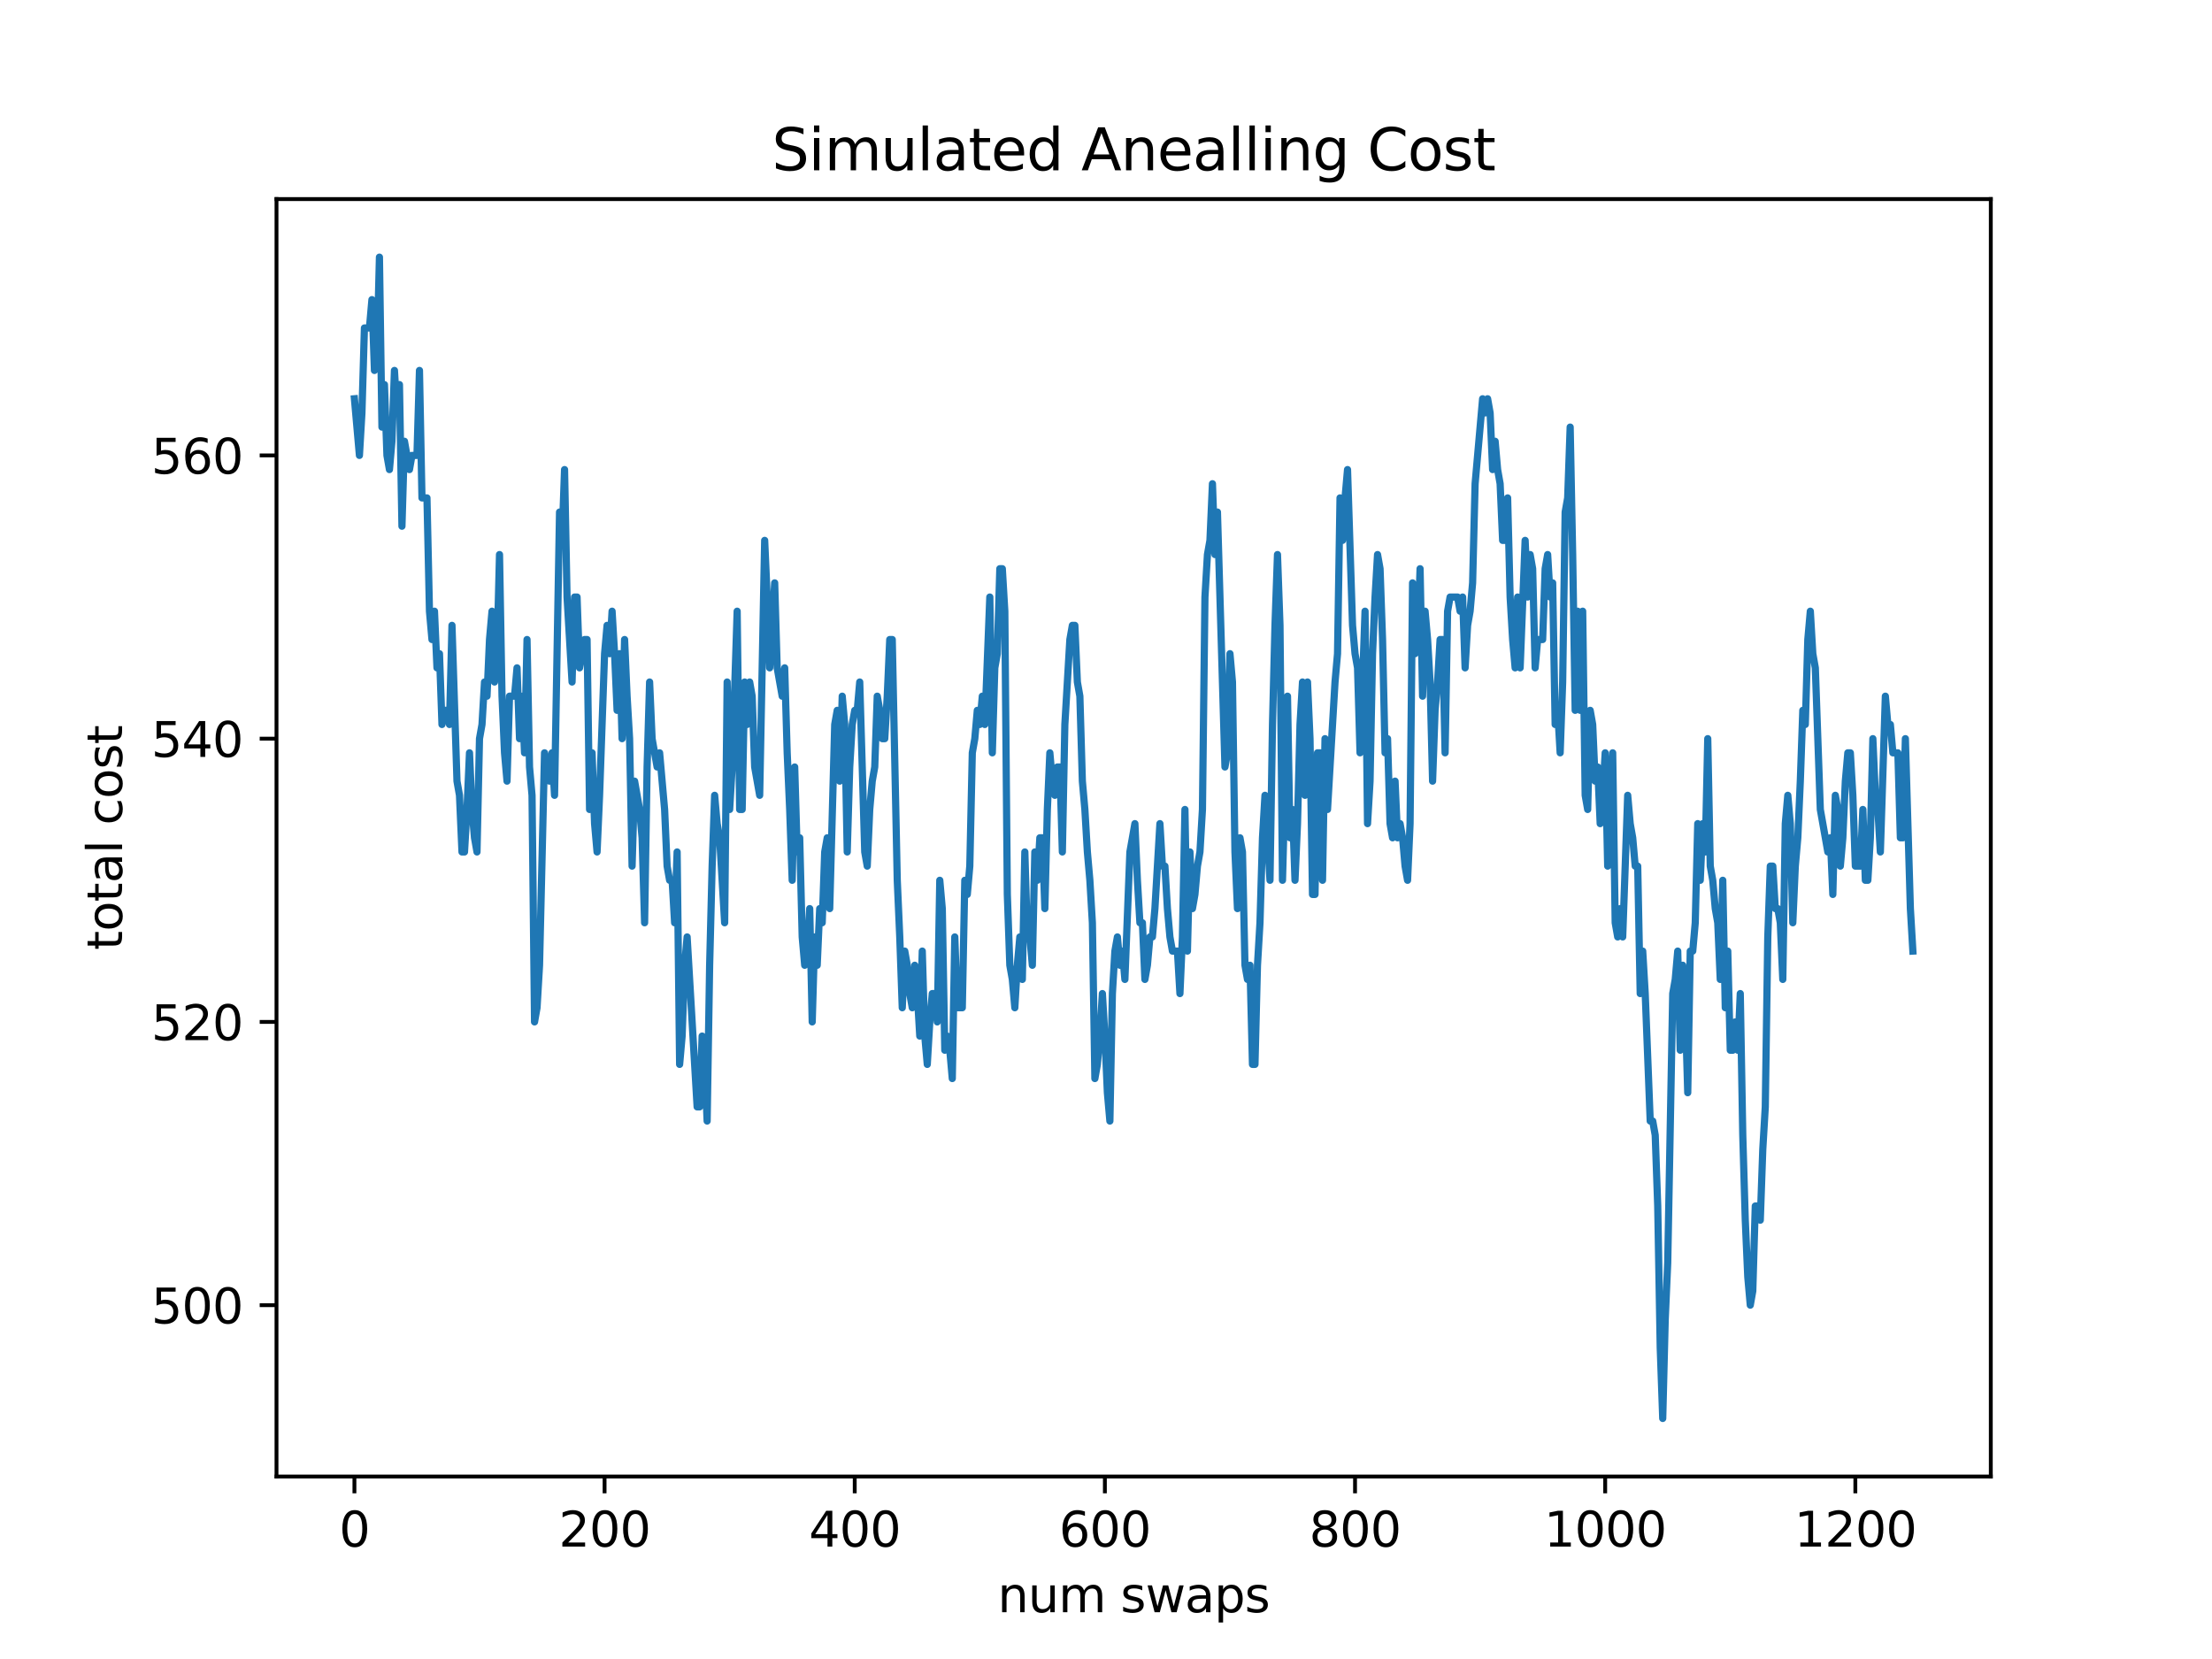 <?xml version="1.0" encoding="utf-8" standalone="no"?>
<!DOCTYPE svg PUBLIC "-//W3C//DTD SVG 1.1//EN"
  "http://www.w3.org/Graphics/SVG/1.1/DTD/svg11.dtd">
<svg xmlns:xlink="http://www.w3.org/1999/xlink" width="460.8pt" height="345.6pt" viewBox="0 0 460.8 345.6" xmlns="http://www.w3.org/2000/svg" version="1.1">
 <defs>
  <style type="text/css">*{stroke-linejoin: round; stroke-linecap: butt}</style>
 </defs>
 <g id="figure_1">
  <g id="patch_1">
   <path d="M 0 345.6 
L 460.8 345.6 
L 460.8 0 
L 0 0 
z
" style="fill: #ffffff"/>
  </g>
  <g id="axes_1">
   <g id="patch_2">
    <path d="M 57.6 307.584 
L 414.72 307.584 
L 414.72 41.472 
L 57.6 41.472 
z
" style="fill: #ffffff"/>
   </g>
   <g id="matplotlib.axis_1">
    <g id="xtick_1">
     <g id="line2d_1">
      <defs>
       <path id="m5aebeb686e" d="M 0 0 
L 0 3.5 
" style="stroke: #000000; stroke-width: 0.8"/>
      </defs>
      <g>
       <use xlink:href="#m5aebeb686e" x="73.833" y="307.584" style="stroke: #000000; stroke-width: 0.8"/>
      </g>
     </g>
     <g id="text_1">
      <!-- 0 -->
      <g transform="translate(70.651 322.182)scale(0.1 -0.1)">
       <defs>
        <path id="DejaVuSans-30" d="M 2034 4250 
Q 1547 4250 1301 3770 
Q 1056 3291 1056 2328 
Q 1056 1369 1301 889 
Q 1547 409 2034 409 
Q 2525 409 2770 889 
Q 3016 1369 3016 2328 
Q 3016 3291 2770 3770 
Q 2525 4250 2034 4250 
z
M 2034 4750 
Q 2819 4750 3233 4129 
Q 3647 3509 3647 2328 
Q 3647 1150 3233 529 
Q 2819 -91 2034 -91 
Q 1250 -91 836 529 
Q 422 1150 422 2328 
Q 422 3509 836 4129 
Q 1250 4750 2034 4750 
z
" transform="scale(0.016)"/>
       </defs>
       <use xlink:href="#DejaVuSans-30"/>
      </g>
     </g>
    </g>
    <g id="xtick_2">
     <g id="line2d_2">
      <g>
       <use xlink:href="#m5aebeb686e" x="125.944" y="307.584" style="stroke: #000000; stroke-width: 0.8"/>
      </g>
     </g>
     <g id="text_2">
      <!-- 200 -->
      <g transform="translate(116.4 322.182)scale(0.1 -0.1)">
       <defs>
        <path id="DejaVuSans-32" d="M 1228 531 
L 3431 531 
L 3431 0 
L 469 0 
L 469 531 
Q 828 903 1448 1529 
Q 2069 2156 2228 2338 
Q 2531 2678 2651 2914 
Q 2772 3150 2772 3378 
Q 2772 3750 2511 3984 
Q 2250 4219 1831 4219 
Q 1534 4219 1204 4116 
Q 875 4013 500 3803 
L 500 4441 
Q 881 4594 1212 4672 
Q 1544 4750 1819 4750 
Q 2544 4750 2975 4387 
Q 3406 4025 3406 3419 
Q 3406 3131 3298 2873 
Q 3191 2616 2906 2266 
Q 2828 2175 2409 1742 
Q 1991 1309 1228 531 
z
" transform="scale(0.016)"/>
       </defs>
       <use xlink:href="#DejaVuSans-32"/>
       <use xlink:href="#DejaVuSans-30" x="63.623"/>
       <use xlink:href="#DejaVuSans-30" x="127.246"/>
      </g>
     </g>
    </g>
    <g id="xtick_3">
     <g id="line2d_3">
      <g>
       <use xlink:href="#m5aebeb686e" x="178.056" y="307.584" style="stroke: #000000; stroke-width: 0.8"/>
      </g>
     </g>
     <g id="text_3">
      <!-- 400 -->
      <g transform="translate(168.512 322.182)scale(0.1 -0.1)">
       <defs>
        <path id="DejaVuSans-34" d="M 2419 4116 
L 825 1625 
L 2419 1625 
L 2419 4116 
z
M 2253 4666 
L 3047 4666 
L 3047 1625 
L 3713 1625 
L 3713 1100 
L 3047 1100 
L 3047 0 
L 2419 0 
L 2419 1100 
L 313 1100 
L 313 1709 
L 2253 4666 
z
" transform="scale(0.016)"/>
       </defs>
       <use xlink:href="#DejaVuSans-34"/>
       <use xlink:href="#DejaVuSans-30" x="63.623"/>
       <use xlink:href="#DejaVuSans-30" x="127.246"/>
      </g>
     </g>
    </g>
    <g id="xtick_4">
     <g id="line2d_4">
      <g>
       <use xlink:href="#m5aebeb686e" x="230.167" y="307.584" style="stroke: #000000; stroke-width: 0.8"/>
      </g>
     </g>
     <g id="text_4">
      <!-- 600 -->
      <g transform="translate(220.623 322.182)scale(0.1 -0.1)">
       <defs>
        <path id="DejaVuSans-36" d="M 2113 2584 
Q 1688 2584 1439 2293 
Q 1191 2003 1191 1497 
Q 1191 994 1439 701 
Q 1688 409 2113 409 
Q 2538 409 2786 701 
Q 3034 994 3034 1497 
Q 3034 2003 2786 2293 
Q 2538 2584 2113 2584 
z
M 3366 4563 
L 3366 3988 
Q 3128 4100 2886 4159 
Q 2644 4219 2406 4219 
Q 1781 4219 1451 3797 
Q 1122 3375 1075 2522 
Q 1259 2794 1537 2939 
Q 1816 3084 2150 3084 
Q 2853 3084 3261 2657 
Q 3669 2231 3669 1497 
Q 3669 778 3244 343 
Q 2819 -91 2113 -91 
Q 1303 -91 875 529 
Q 447 1150 447 2328 
Q 447 3434 972 4092 
Q 1497 4750 2381 4750 
Q 2619 4750 2861 4703 
Q 3103 4656 3366 4563 
z
" transform="scale(0.016)"/>
       </defs>
       <use xlink:href="#DejaVuSans-36"/>
       <use xlink:href="#DejaVuSans-30" x="63.623"/>
       <use xlink:href="#DejaVuSans-30" x="127.246"/>
      </g>
     </g>
    </g>
    <g id="xtick_5">
     <g id="line2d_5">
      <g>
       <use xlink:href="#m5aebeb686e" x="282.279" y="307.584" style="stroke: #000000; stroke-width: 0.8"/>
      </g>
     </g>
     <g id="text_5">
      <!-- 800 -->
      <g transform="translate(272.735 322.182)scale(0.1 -0.1)">
       <defs>
        <path id="DejaVuSans-38" d="M 2034 2216 
Q 1584 2216 1326 1975 
Q 1069 1734 1069 1313 
Q 1069 891 1326 650 
Q 1584 409 2034 409 
Q 2484 409 2743 651 
Q 3003 894 3003 1313 
Q 3003 1734 2745 1975 
Q 2488 2216 2034 2216 
z
M 1403 2484 
Q 997 2584 770 2862 
Q 544 3141 544 3541 
Q 544 4100 942 4425 
Q 1341 4750 2034 4750 
Q 2731 4750 3128 4425 
Q 3525 4100 3525 3541 
Q 3525 3141 3298 2862 
Q 3072 2584 2669 2484 
Q 3125 2378 3379 2068 
Q 3634 1759 3634 1313 
Q 3634 634 3220 271 
Q 2806 -91 2034 -91 
Q 1263 -91 848 271 
Q 434 634 434 1313 
Q 434 1759 690 2068 
Q 947 2378 1403 2484 
z
M 1172 3481 
Q 1172 3119 1398 2916 
Q 1625 2713 2034 2713 
Q 2441 2713 2670 2916 
Q 2900 3119 2900 3481 
Q 2900 3844 2670 4047 
Q 2441 4250 2034 4250 
Q 1625 4250 1398 4047 
Q 1172 3844 1172 3481 
z
" transform="scale(0.016)"/>
       </defs>
       <use xlink:href="#DejaVuSans-38"/>
       <use xlink:href="#DejaVuSans-30" x="63.623"/>
       <use xlink:href="#DejaVuSans-30" x="127.246"/>
      </g>
     </g>
    </g>
    <g id="xtick_6">
     <g id="line2d_6">
      <g>
       <use xlink:href="#m5aebeb686e" x="334.39" y="307.584" style="stroke: #000000; stroke-width: 0.8"/>
      </g>
     </g>
     <g id="text_6">
      <!-- 1000 -->
      <g transform="translate(321.665 322.182)scale(0.1 -0.1)">
       <defs>
        <path id="DejaVuSans-31" d="M 794 531 
L 1825 531 
L 1825 4091 
L 703 3866 
L 703 4441 
L 1819 4666 
L 2450 4666 
L 2450 531 
L 3481 531 
L 3481 0 
L 794 0 
L 794 531 
z
" transform="scale(0.016)"/>
       </defs>
       <use xlink:href="#DejaVuSans-31"/>
       <use xlink:href="#DejaVuSans-30" x="63.623"/>
       <use xlink:href="#DejaVuSans-30" x="127.246"/>
       <use xlink:href="#DejaVuSans-30" x="190.869"/>
      </g>
     </g>
    </g>
    <g id="xtick_7">
     <g id="line2d_7">
      <g>
       <use xlink:href="#m5aebeb686e" x="386.502" y="307.584" style="stroke: #000000; stroke-width: 0.8"/>
      </g>
     </g>
     <g id="text_7">
      <!-- 1200 -->
      <g transform="translate(373.777 322.182)scale(0.1 -0.1)">
       <use xlink:href="#DejaVuSans-31"/>
       <use xlink:href="#DejaVuSans-32" x="63.623"/>
       <use xlink:href="#DejaVuSans-30" x="127.246"/>
       <use xlink:href="#DejaVuSans-30" x="190.869"/>
      </g>
     </g>
    </g>
    <g id="text_8">
     <!-- num swaps -->
     <g transform="translate(207.826 335.861)scale(0.1 -0.1)">
      <defs>
       <path id="DejaVuSans-6e" d="M 3513 2113 
L 3513 0 
L 2938 0 
L 2938 2094 
Q 2938 2591 2744 2837 
Q 2550 3084 2163 3084 
Q 1697 3084 1428 2787 
Q 1159 2491 1159 1978 
L 1159 0 
L 581 0 
L 581 3500 
L 1159 3500 
L 1159 2956 
Q 1366 3272 1645 3428 
Q 1925 3584 2291 3584 
Q 2894 3584 3203 3211 
Q 3513 2838 3513 2113 
z
" transform="scale(0.016)"/>
       <path id="DejaVuSans-75" d="M 544 1381 
L 544 3500 
L 1119 3500 
L 1119 1403 
Q 1119 906 1312 657 
Q 1506 409 1894 409 
Q 2359 409 2629 706 
Q 2900 1003 2900 1516 
L 2900 3500 
L 3475 3500 
L 3475 0 
L 2900 0 
L 2900 538 
Q 2691 219 2414 64 
Q 2138 -91 1772 -91 
Q 1169 -91 856 284 
Q 544 659 544 1381 
z
M 1991 3584 
L 1991 3584 
z
" transform="scale(0.016)"/>
       <path id="DejaVuSans-6d" d="M 3328 2828 
Q 3544 3216 3844 3400 
Q 4144 3584 4550 3584 
Q 5097 3584 5394 3201 
Q 5691 2819 5691 2113 
L 5691 0 
L 5113 0 
L 5113 2094 
Q 5113 2597 4934 2840 
Q 4756 3084 4391 3084 
Q 3944 3084 3684 2787 
Q 3425 2491 3425 1978 
L 3425 0 
L 2847 0 
L 2847 2094 
Q 2847 2600 2669 2842 
Q 2491 3084 2119 3084 
Q 1678 3084 1418 2786 
Q 1159 2488 1159 1978 
L 1159 0 
L 581 0 
L 581 3500 
L 1159 3500 
L 1159 2956 
Q 1356 3278 1631 3431 
Q 1906 3584 2284 3584 
Q 2666 3584 2933 3390 
Q 3200 3197 3328 2828 
z
" transform="scale(0.016)"/>
       <path id="DejaVuSans-20" transform="scale(0.016)"/>
       <path id="DejaVuSans-73" d="M 2834 3397 
L 2834 2853 
Q 2591 2978 2328 3040 
Q 2066 3103 1784 3103 
Q 1356 3103 1142 2972 
Q 928 2841 928 2578 
Q 928 2378 1081 2264 
Q 1234 2150 1697 2047 
L 1894 2003 
Q 2506 1872 2764 1633 
Q 3022 1394 3022 966 
Q 3022 478 2636 193 
Q 2250 -91 1575 -91 
Q 1294 -91 989 -36 
Q 684 19 347 128 
L 347 722 
Q 666 556 975 473 
Q 1284 391 1588 391 
Q 1994 391 2212 530 
Q 2431 669 2431 922 
Q 2431 1156 2273 1281 
Q 2116 1406 1581 1522 
L 1381 1569 
Q 847 1681 609 1914 
Q 372 2147 372 2553 
Q 372 3047 722 3315 
Q 1072 3584 1716 3584 
Q 2034 3584 2315 3537 
Q 2597 3491 2834 3397 
z
" transform="scale(0.016)"/>
       <path id="DejaVuSans-77" d="M 269 3500 
L 844 3500 
L 1563 769 
L 2278 3500 
L 2956 3500 
L 3675 769 
L 4391 3500 
L 4966 3500 
L 4050 0 
L 3372 0 
L 2619 2869 
L 1863 0 
L 1184 0 
L 269 3500 
z
" transform="scale(0.016)"/>
       <path id="DejaVuSans-61" d="M 2194 1759 
Q 1497 1759 1228 1600 
Q 959 1441 959 1056 
Q 959 750 1161 570 
Q 1363 391 1709 391 
Q 2188 391 2477 730 
Q 2766 1069 2766 1631 
L 2766 1759 
L 2194 1759 
z
M 3341 1997 
L 3341 0 
L 2766 0 
L 2766 531 
Q 2569 213 2275 61 
Q 1981 -91 1556 -91 
Q 1019 -91 701 211 
Q 384 513 384 1019 
Q 384 1609 779 1909 
Q 1175 2209 1959 2209 
L 2766 2209 
L 2766 2266 
Q 2766 2663 2505 2880 
Q 2244 3097 1772 3097 
Q 1472 3097 1187 3025 
Q 903 2953 641 2809 
L 641 3341 
Q 956 3463 1253 3523 
Q 1550 3584 1831 3584 
Q 2591 3584 2966 3190 
Q 3341 2797 3341 1997 
z
" transform="scale(0.016)"/>
       <path id="DejaVuSans-70" d="M 1159 525 
L 1159 -1331 
L 581 -1331 
L 581 3500 
L 1159 3500 
L 1159 2969 
Q 1341 3281 1617 3432 
Q 1894 3584 2278 3584 
Q 2916 3584 3314 3078 
Q 3713 2572 3713 1747 
Q 3713 922 3314 415 
Q 2916 -91 2278 -91 
Q 1894 -91 1617 61 
Q 1341 213 1159 525 
z
M 3116 1747 
Q 3116 2381 2855 2742 
Q 2594 3103 2138 3103 
Q 1681 3103 1420 2742 
Q 1159 2381 1159 1747 
Q 1159 1113 1420 752 
Q 1681 391 2138 391 
Q 2594 391 2855 752 
Q 3116 1113 3116 1747 
z
" transform="scale(0.016)"/>
      </defs>
      <use xlink:href="#DejaVuSans-6e"/>
      <use xlink:href="#DejaVuSans-75" x="63.379"/>
      <use xlink:href="#DejaVuSans-6d" x="126.758"/>
      <use xlink:href="#DejaVuSans-20" x="224.17"/>
      <use xlink:href="#DejaVuSans-73" x="255.957"/>
      <use xlink:href="#DejaVuSans-77" x="308.057"/>
      <use xlink:href="#DejaVuSans-61" x="389.844"/>
      <use xlink:href="#DejaVuSans-70" x="451.123"/>
      <use xlink:href="#DejaVuSans-73" x="514.6"/>
     </g>
    </g>
   </g>
   <g id="matplotlib.axis_2">
    <g id="ytick_1">
     <g id="line2d_8">
      <defs>
       <path id="mb391632cee" d="M 0 0 
L -3.5 0 
" style="stroke: #000000; stroke-width: 0.8"/>
      </defs>
      <g>
       <use xlink:href="#mb391632cee" x="57.6" y="271.886" style="stroke: #000000; stroke-width: 0.8"/>
      </g>
     </g>
     <g id="text_9">
      <!-- 500 -->
      <g transform="translate(31.512 275.685)scale(0.1 -0.1)">
       <defs>
        <path id="DejaVuSans-35" d="M 691 4666 
L 3169 4666 
L 3169 4134 
L 1269 4134 
L 1269 2991 
Q 1406 3038 1543 3061 
Q 1681 3084 1819 3084 
Q 2600 3084 3056 2656 
Q 3513 2228 3513 1497 
Q 3513 744 3044 326 
Q 2575 -91 1722 -91 
Q 1428 -91 1123 -41 
Q 819 9 494 109 
L 494 744 
Q 775 591 1075 516 
Q 1375 441 1709 441 
Q 2250 441 2565 725 
Q 2881 1009 2881 1497 
Q 2881 1984 2565 2268 
Q 2250 2553 1709 2553 
Q 1456 2553 1204 2497 
Q 953 2441 691 2322 
L 691 4666 
z
" transform="scale(0.016)"/>
       </defs>
       <use xlink:href="#DejaVuSans-35"/>
       <use xlink:href="#DejaVuSans-30" x="63.623"/>
       <use xlink:href="#DejaVuSans-30" x="127.246"/>
      </g>
     </g>
    </g>
    <g id="ytick_2">
     <g id="line2d_9">
      <g>
       <use xlink:href="#mb391632cee" x="57.6" y="212.881" style="stroke: #000000; stroke-width: 0.8"/>
      </g>
     </g>
     <g id="text_10">
      <!-- 520 -->
      <g transform="translate(31.512 216.68)scale(0.1 -0.1)">
       <use xlink:href="#DejaVuSans-35"/>
       <use xlink:href="#DejaVuSans-32" x="63.623"/>
       <use xlink:href="#DejaVuSans-30" x="127.246"/>
      </g>
     </g>
    </g>
    <g id="ytick_3">
     <g id="line2d_10">
      <g>
       <use xlink:href="#mb391632cee" x="57.6" y="153.876" style="stroke: #000000; stroke-width: 0.8"/>
      </g>
     </g>
     <g id="text_11">
      <!-- 540 -->
      <g transform="translate(31.512 157.676)scale(0.1 -0.1)">
       <use xlink:href="#DejaVuSans-35"/>
       <use xlink:href="#DejaVuSans-34" x="63.623"/>
       <use xlink:href="#DejaVuSans-30" x="127.246"/>
      </g>
     </g>
    </g>
    <g id="ytick_4">
     <g id="line2d_11">
      <g>
       <use xlink:href="#mb391632cee" x="57.6" y="94.871" style="stroke: #000000; stroke-width: 0.8"/>
      </g>
     </g>
     <g id="text_12">
      <!-- 560 -->
      <g transform="translate(31.512 98.671)scale(0.1 -0.1)">
       <use xlink:href="#DejaVuSans-35"/>
       <use xlink:href="#DejaVuSans-36" x="63.623"/>
       <use xlink:href="#DejaVuSans-30" x="127.246"/>
      </g>
     </g>
    </g>
    <g id="text_13">
     <!-- total cost -->
     <g transform="translate(25.433 197.923)rotate(-90)scale(0.1 -0.1)">
      <defs>
       <path id="DejaVuSans-74" d="M 1172 4494 
L 1172 3500 
L 2356 3500 
L 2356 3053 
L 1172 3053 
L 1172 1153 
Q 1172 725 1289 603 
Q 1406 481 1766 481 
L 2356 481 
L 2356 0 
L 1766 0 
Q 1100 0 847 248 
Q 594 497 594 1153 
L 594 3053 
L 172 3053 
L 172 3500 
L 594 3500 
L 594 4494 
L 1172 4494 
z
" transform="scale(0.016)"/>
       <path id="DejaVuSans-6f" d="M 1959 3097 
Q 1497 3097 1228 2736 
Q 959 2375 959 1747 
Q 959 1119 1226 758 
Q 1494 397 1959 397 
Q 2419 397 2687 759 
Q 2956 1122 2956 1747 
Q 2956 2369 2687 2733 
Q 2419 3097 1959 3097 
z
M 1959 3584 
Q 2709 3584 3137 3096 
Q 3566 2609 3566 1747 
Q 3566 888 3137 398 
Q 2709 -91 1959 -91 
Q 1206 -91 779 398 
Q 353 888 353 1747 
Q 353 2609 779 3096 
Q 1206 3584 1959 3584 
z
" transform="scale(0.016)"/>
       <path id="DejaVuSans-6c" d="M 603 4863 
L 1178 4863 
L 1178 0 
L 603 0 
L 603 4863 
z
" transform="scale(0.016)"/>
       <path id="DejaVuSans-63" d="M 3122 3366 
L 3122 2828 
Q 2878 2963 2633 3030 
Q 2388 3097 2138 3097 
Q 1578 3097 1268 2742 
Q 959 2388 959 1747 
Q 959 1106 1268 751 
Q 1578 397 2138 397 
Q 2388 397 2633 464 
Q 2878 531 3122 666 
L 3122 134 
Q 2881 22 2623 -34 
Q 2366 -91 2075 -91 
Q 1284 -91 818 406 
Q 353 903 353 1747 
Q 353 2603 823 3093 
Q 1294 3584 2113 3584 
Q 2378 3584 2631 3529 
Q 2884 3475 3122 3366 
z
" transform="scale(0.016)"/>
      </defs>
      <use xlink:href="#DejaVuSans-74"/>
      <use xlink:href="#DejaVuSans-6f" x="39.209"/>
      <use xlink:href="#DejaVuSans-74" x="100.391"/>
      <use xlink:href="#DejaVuSans-61" x="139.6"/>
      <use xlink:href="#DejaVuSans-6c" x="200.879"/>
      <use xlink:href="#DejaVuSans-20" x="228.662"/>
      <use xlink:href="#DejaVuSans-63" x="260.449"/>
      <use xlink:href="#DejaVuSans-6f" x="315.43"/>
      <use xlink:href="#DejaVuSans-73" x="376.611"/>
      <use xlink:href="#DejaVuSans-74" x="428.711"/>
     </g>
    </g>
   </g>
   <g id="line2d_12">
    <path d="M 73.833 83.07 
L 74.875 94.871 
L 75.396 86.021 
L 75.917 68.319 
L 76.959 68.319 
L 77.481 62.419 
L 78.002 77.17 
L 78.523 74.22 
L 79.044 53.568 
L 79.565 88.971 
L 80.086 80.12 
L 80.607 94.871 
L 81.128 97.822 
L 81.649 91.921 
L 82.171 77.17 
L 82.692 86.021 
L 83.213 80.12 
L 83.734 109.623 
L 84.255 91.921 
L 85.297 97.822 
L 85.818 94.871 
L 86.861 94.871 
L 87.382 77.17 
L 87.903 103.722 
L 88.945 103.722 
L 89.466 127.324 
L 89.987 133.225 
L 90.508 127.324 
L 91.03 139.125 
L 91.551 136.175 
L 92.072 150.926 
L 92.593 147.976 
L 93.114 147.976 
L 93.635 150.926 
L 94.156 130.274 
L 95.198 162.727 
L 95.72 165.677 
L 96.241 177.478 
L 96.762 177.478 
L 97.283 168.628 
L 97.804 156.827 
L 98.325 168.628 
L 98.846 174.528 
L 99.367 177.478 
L 99.888 153.876 
L 100.41 150.926 
L 100.931 142.075 
L 101.452 145.026 
L 101.973 133.225 
L 102.494 127.324 
L 103.015 142.075 
L 103.536 136.175 
L 104.057 115.523 
L 104.579 145.026 
L 105.1 156.827 
L 105.621 162.727 
L 106.142 145.026 
L 107.184 145.026 
L 107.705 139.125 
L 108.226 153.876 
L 108.747 145.026 
L 109.269 156.827 
L 109.79 133.225 
L 110.311 159.777 
L 110.832 165.677 
L 111.353 212.881 
L 111.874 209.931 
L 112.395 201.08 
L 113.437 156.827 
L 114.48 162.727 
L 115.001 156.827 
L 115.522 165.677 
L 116.564 106.672 
L 117.085 112.573 
L 117.606 97.822 
L 118.127 124.374 
L 119.17 142.075 
L 119.691 124.374 
L 120.212 124.374 
L 120.733 139.125 
L 121.775 133.225 
L 122.296 133.225 
L 122.818 168.628 
L 123.339 156.827 
L 123.86 171.578 
L 124.381 177.478 
L 124.902 165.677 
L 125.944 136.175 
L 126.465 130.274 
L 126.986 136.175 
L 127.508 127.324 
L 128.029 136.175 
L 128.55 147.976 
L 129.071 136.175 
L 129.592 153.876 
L 130.113 133.225 
L 130.634 145.026 
L 131.155 153.876 
L 131.676 180.428 
L 132.198 162.727 
L 133.24 168.628 
L 133.761 174.528 
L 134.282 192.229 
L 134.803 159.777 
L 135.324 142.075 
L 135.845 153.876 
L 136.888 159.777 
L 137.409 156.827 
L 138.451 168.628 
L 138.972 180.428 
L 139.493 183.379 
L 140.014 183.379 
L 140.535 192.229 
L 141.057 177.478 
L 141.578 221.732 
L 142.099 215.831 
L 142.62 201.08 
L 143.141 195.18 
L 145.225 230.583 
L 145.747 230.583 
L 146.268 215.831 
L 146.789 221.732 
L 147.31 233.533 
L 147.831 201.08 
L 148.352 180.428 
L 148.873 165.677 
L 149.394 171.578 
L 149.915 174.528 
L 150.958 192.229 
L 151.479 142.075 
L 152 168.628 
L 152.521 159.777 
L 153.563 127.324 
L 154.084 168.628 
L 154.606 168.628 
L 155.127 142.075 
L 155.648 150.926 
L 156.169 142.075 
L 156.69 145.026 
L 157.211 159.777 
L 158.253 165.677 
L 159.296 112.573 
L 159.817 124.374 
L 160.338 139.125 
L 161.38 121.424 
L 161.901 139.125 
L 162.943 145.026 
L 163.464 139.125 
L 163.986 156.827 
L 164.507 168.628 
L 165.028 183.379 
L 165.549 159.777 
L 166.07 177.478 
L 166.591 174.528 
L 167.112 195.18 
L 167.633 201.08 
L 168.155 198.13 
L 168.676 189.279 
L 169.197 212.881 
L 169.718 195.18 
L 170.239 201.08 
L 170.76 189.279 
L 171.281 192.229 
L 171.802 177.478 
L 172.323 174.528 
L 172.845 189.279 
L 173.887 150.926 
L 174.408 147.976 
L 174.929 162.727 
L 175.45 145.026 
L 175.971 150.926 
L 176.492 177.478 
L 177.013 159.777 
L 177.535 150.926 
L 178.056 147.976 
L 178.577 147.976 
L 179.098 142.075 
L 180.14 177.478 
L 180.661 180.428 
L 181.182 168.628 
L 181.703 162.727 
L 182.225 159.777 
L 182.746 145.026 
L 183.267 147.976 
L 183.788 153.876 
L 184.309 153.876 
L 184.83 145.026 
L 185.351 133.225 
L 185.872 133.225 
L 186.915 183.379 
L 187.436 195.18 
L 187.957 209.931 
L 188.478 198.13 
L 188.999 201.08 
L 189.52 206.981 
L 190.041 209.931 
L 190.562 201.08 
L 191.084 206.981 
L 191.605 215.831 
L 192.126 198.13 
L 192.647 215.831 
L 193.168 221.732 
L 193.689 212.881 
L 194.21 206.981 
L 194.731 206.981 
L 195.252 212.881 
L 195.774 183.379 
L 196.295 189.279 
L 196.816 218.782 
L 197.337 215.831 
L 197.858 218.782 
L 198.379 224.682 
L 198.9 195.18 
L 199.421 209.931 
L 200.464 209.931 
L 200.985 183.379 
L 201.506 186.329 
L 202.027 180.428 
L 202.548 156.827 
L 203.069 153.876 
L 203.59 147.976 
L 204.111 150.926 
L 204.633 145.026 
L 205.154 150.926 
L 206.196 124.374 
L 206.717 156.827 
L 207.238 139.125 
L 207.759 136.175 
L 208.28 118.473 
L 208.801 118.473 
L 209.323 127.324 
L 209.844 186.329 
L 210.365 201.08 
L 210.886 204.03 
L 211.407 209.931 
L 211.928 201.08 
L 212.449 195.18 
L 212.97 204.03 
L 213.492 177.478 
L 214.013 195.18 
L 214.534 195.18 
L 215.055 201.08 
L 215.576 177.478 
L 216.097 183.379 
L 216.618 174.528 
L 217.139 174.528 
L 217.66 189.279 
L 218.182 168.628 
L 218.703 156.827 
L 219.224 162.727 
L 219.745 165.677 
L 220.266 159.777 
L 220.787 159.777 
L 221.308 177.478 
L 221.829 150.926 
L 222.872 133.225 
L 223.393 130.274 
L 223.914 130.274 
L 224.435 142.075 
L 224.956 145.026 
L 225.477 162.727 
L 225.998 168.628 
L 226.519 177.478 
L 227.04 183.379 
L 227.562 192.229 
L 228.083 224.682 
L 228.604 221.732 
L 229.125 215.831 
L 229.646 206.981 
L 230.167 215.831 
L 230.688 227.632 
L 231.209 233.533 
L 231.731 206.981 
L 232.252 198.13 
L 232.773 195.18 
L 233.294 201.08 
L 233.815 198.13 
L 234.336 204.03 
L 235.378 177.478 
L 236.421 171.578 
L 236.942 183.379 
L 237.463 192.229 
L 237.984 192.229 
L 238.505 204.03 
L 239.026 201.08 
L 239.547 195.18 
L 240.068 195.18 
L 240.589 189.279 
L 241.632 171.578 
L 242.153 180.428 
L 242.674 180.428 
L 243.195 189.279 
L 243.716 195.18 
L 244.237 198.13 
L 245.28 198.13 
L 245.801 206.981 
L 246.322 195.18 
L 246.843 168.628 
L 247.364 198.13 
L 247.885 177.478 
L 248.406 189.279 
L 248.927 186.329 
L 249.448 180.428 
L 249.97 177.478 
L 250.491 168.628 
L 251.012 124.374 
L 251.533 115.523 
L 252.054 112.573 
L 252.575 100.772 
L 253.096 115.523 
L 253.617 106.672 
L 255.181 159.777 
L 255.702 156.827 
L 256.223 136.175 
L 256.744 142.075 
L 257.265 177.478 
L 257.786 189.279 
L 258.307 174.528 
L 258.828 177.478 
L 259.35 201.08 
L 259.871 204.03 
L 260.392 201.08 
L 260.913 221.732 
L 261.434 221.732 
L 261.955 201.08 
L 262.476 192.229 
L 262.997 174.528 
L 263.519 165.677 
L 264.561 183.379 
L 265.082 150.926 
L 265.603 130.274 
L 266.124 115.523 
L 266.645 130.274 
L 267.166 183.379 
L 268.209 145.026 
L 268.73 174.528 
L 269.251 168.628 
L 269.772 183.379 
L 270.293 171.578 
L 270.814 150.926 
L 271.335 142.075 
L 271.856 165.677 
L 272.377 142.075 
L 272.899 153.876 
L 273.42 186.329 
L 273.941 186.329 
L 274.462 156.827 
L 274.983 156.827 
L 275.504 183.379 
L 276.025 153.876 
L 276.546 168.628 
L 278.11 142.075 
L 278.631 136.175 
L 279.152 103.722 
L 279.673 112.573 
L 280.194 103.722 
L 280.715 97.822 
L 281.758 130.274 
L 282.279 136.175 
L 282.8 139.125 
L 283.321 156.827 
L 284.363 127.324 
L 284.884 171.578 
L 285.405 162.727 
L 285.926 136.175 
L 286.448 124.374 
L 286.969 115.523 
L 287.49 118.473 
L 288.011 133.225 
L 288.532 156.827 
L 289.053 153.876 
L 289.574 171.578 
L 290.095 174.528 
L 290.617 162.727 
L 291.138 174.528 
L 291.659 171.578 
L 292.18 174.528 
L 292.701 180.428 
L 293.222 183.379 
L 293.743 171.578 
L 294.264 121.424 
L 294.785 136.175 
L 295.307 133.225 
L 295.828 118.473 
L 296.349 145.026 
L 296.87 127.324 
L 297.391 133.225 
L 297.912 142.075 
L 298.433 162.727 
L 298.954 147.976 
L 299.475 142.075 
L 299.997 133.225 
L 300.518 133.225 
L 301.039 156.827 
L 301.56 127.324 
L 302.081 124.374 
L 303.644 124.374 
L 304.165 127.324 
L 304.687 124.374 
L 305.208 139.125 
L 305.729 130.274 
L 306.25 127.324 
L 306.771 121.424 
L 307.292 100.772 
L 308.856 83.07 
L 309.377 86.021 
L 309.898 83.07 
L 310.419 86.021 
L 310.94 97.822 
L 311.461 91.921 
L 311.982 97.822 
L 312.503 100.772 
L 313.024 112.573 
L 313.546 112.573 
L 314.067 103.722 
L 314.588 124.374 
L 315.109 133.225 
L 315.63 139.125 
L 316.151 124.374 
L 316.672 139.125 
L 317.714 112.573 
L 318.236 124.374 
L 318.757 115.523 
L 319.278 118.473 
L 319.799 139.125 
L 320.32 133.225 
L 321.362 133.225 
L 321.883 118.473 
L 322.405 115.523 
L 322.926 124.374 
L 323.447 121.424 
L 323.968 150.926 
L 324.489 147.976 
L 325.01 156.827 
L 325.531 142.075 
L 326.052 106.672 
L 326.573 103.722 
L 327.095 88.971 
L 327.616 115.523 
L 328.137 147.976 
L 328.658 127.324 
L 329.179 147.976 
L 329.7 127.324 
L 330.221 165.677 
L 330.742 168.628 
L 331.263 147.976 
L 331.785 150.926 
L 332.306 162.727 
L 332.827 159.777 
L 333.348 171.578 
L 333.869 165.677 
L 334.39 156.827 
L 334.911 180.428 
L 335.432 165.677 
L 335.953 156.827 
L 336.475 192.229 
L 336.996 195.18 
L 337.517 189.279 
L 338.038 195.18 
L 339.08 165.677 
L 339.601 171.578 
L 340.122 174.528 
L 340.644 180.428 
L 341.165 180.428 
L 341.686 206.981 
L 342.207 198.13 
L 342.728 206.981 
L 343.77 233.533 
L 344.291 233.533 
L 344.812 236.483 
L 345.334 251.234 
L 345.855 280.737 
L 346.376 295.488 
L 346.897 274.836 
L 347.418 263.035 
L 348.46 206.981 
L 348.981 204.03 
L 349.502 198.13 
L 350.024 218.782 
L 350.545 201.08 
L 351.066 209.931 
L 351.587 227.632 
L 352.108 198.13 
L 352.629 198.13 
L 353.15 192.229 
L 353.671 171.578 
L 354.193 183.379 
L 354.714 171.578 
L 355.235 177.478 
L 355.756 153.876 
L 356.277 180.428 
L 356.798 183.379 
L 357.319 189.279 
L 357.84 192.229 
L 358.361 204.03 
L 358.883 183.379 
L 359.404 209.931 
L 359.925 198.13 
L 360.446 218.782 
L 360.967 218.782 
L 361.488 212.881 
L 362.009 218.782 
L 362.53 206.981 
L 363.051 236.483 
L 363.573 254.185 
L 364.094 265.986 
L 364.615 271.886 
L 365.136 268.936 
L 365.657 251.234 
L 366.178 251.234 
L 366.699 254.185 
L 367.22 239.433 
L 367.741 230.583 
L 368.263 195.18 
L 368.784 180.428 
L 369.305 180.428 
L 369.826 189.279 
L 370.347 189.279 
L 370.868 192.229 
L 371.389 204.03 
L 371.91 171.578 
L 372.432 165.677 
L 372.953 171.578 
L 373.474 192.229 
L 373.995 180.428 
L 374.516 174.528 
L 375.037 162.727 
L 375.558 147.976 
L 376.079 150.926 
L 376.6 133.225 
L 377.122 127.324 
L 377.643 136.175 
L 378.164 139.125 
L 379.206 168.628 
L 380.769 177.478 
L 381.29 174.528 
L 381.812 186.329 
L 382.333 165.677 
L 382.854 168.628 
L 383.375 180.428 
L 383.896 174.528 
L 384.417 162.727 
L 384.938 156.827 
L 385.459 156.827 
L 385.981 165.677 
L 386.502 180.428 
L 387.544 180.428 
L 388.065 168.628 
L 388.586 183.379 
L 389.107 183.379 
L 389.628 174.528 
L 390.149 153.876 
L 390.671 165.677 
L 391.192 168.628 
L 391.713 177.478 
L 392.755 145.026 
L 393.276 150.926 
L 393.797 150.926 
L 394.318 156.827 
L 395.361 156.827 
L 395.882 174.528 
L 396.403 174.528 
L 396.924 153.876 
L 397.966 189.279 
L 398.487 198.13 
L 398.487 198.13 
" clip-path="url(#pea5dbfc323)" style="fill: none; stroke: #1f77b4; stroke-width: 1.5; stroke-linecap: square"/>
   </g>
   <g id="patch_3">
    <path d="M 57.6 307.584 
L 57.6 41.472 
" style="fill: none; stroke: #000000; stroke-width: 0.8; stroke-linejoin: miter; stroke-linecap: square"/>
   </g>
   <g id="patch_4">
    <path d="M 414.72 307.584 
L 414.72 41.472 
" style="fill: none; stroke: #000000; stroke-width: 0.8; stroke-linejoin: miter; stroke-linecap: square"/>
   </g>
   <g id="patch_5">
    <path d="M 57.6 307.584 
L 414.72 307.584 
" style="fill: none; stroke: #000000; stroke-width: 0.8; stroke-linejoin: miter; stroke-linecap: square"/>
   </g>
   <g id="patch_6">
    <path d="M 57.6 41.472 
L 414.72 41.472 
" style="fill: none; stroke: #000000; stroke-width: 0.8; stroke-linejoin: miter; stroke-linecap: square"/>
   </g>
   <g id="text_14">
    <!-- Simulated Anealling Cost -->
    <g transform="translate(160.8 35.472)scale(0.12 -0.12)">
     <defs>
      <path id="DejaVuSans-53" d="M 3425 4513 
L 3425 3897 
Q 3066 4069 2747 4153 
Q 2428 4238 2131 4238 
Q 1616 4238 1336 4038 
Q 1056 3838 1056 3469 
Q 1056 3159 1242 3001 
Q 1428 2844 1947 2747 
L 2328 2669 
Q 3034 2534 3370 2195 
Q 3706 1856 3706 1288 
Q 3706 609 3251 259 
Q 2797 -91 1919 -91 
Q 1588 -91 1214 -16 
Q 841 59 441 206 
L 441 856 
Q 825 641 1194 531 
Q 1563 422 1919 422 
Q 2459 422 2753 634 
Q 3047 847 3047 1241 
Q 3047 1584 2836 1778 
Q 2625 1972 2144 2069 
L 1759 2144 
Q 1053 2284 737 2584 
Q 422 2884 422 3419 
Q 422 4038 858 4394 
Q 1294 4750 2059 4750 
Q 2388 4750 2728 4690 
Q 3069 4631 3425 4513 
z
" transform="scale(0.016)"/>
      <path id="DejaVuSans-69" d="M 603 3500 
L 1178 3500 
L 1178 0 
L 603 0 
L 603 3500 
z
M 603 4863 
L 1178 4863 
L 1178 4134 
L 603 4134 
L 603 4863 
z
" transform="scale(0.016)"/>
      <path id="DejaVuSans-65" d="M 3597 1894 
L 3597 1613 
L 953 1613 
Q 991 1019 1311 708 
Q 1631 397 2203 397 
Q 2534 397 2845 478 
Q 3156 559 3463 722 
L 3463 178 
Q 3153 47 2828 -22 
Q 2503 -91 2169 -91 
Q 1331 -91 842 396 
Q 353 884 353 1716 
Q 353 2575 817 3079 
Q 1281 3584 2069 3584 
Q 2775 3584 3186 3129 
Q 3597 2675 3597 1894 
z
M 3022 2063 
Q 3016 2534 2758 2815 
Q 2500 3097 2075 3097 
Q 1594 3097 1305 2825 
Q 1016 2553 972 2059 
L 3022 2063 
z
" transform="scale(0.016)"/>
      <path id="DejaVuSans-64" d="M 2906 2969 
L 2906 4863 
L 3481 4863 
L 3481 0 
L 2906 0 
L 2906 525 
Q 2725 213 2448 61 
Q 2172 -91 1784 -91 
Q 1150 -91 751 415 
Q 353 922 353 1747 
Q 353 2572 751 3078 
Q 1150 3584 1784 3584 
Q 2172 3584 2448 3432 
Q 2725 3281 2906 2969 
z
M 947 1747 
Q 947 1113 1208 752 
Q 1469 391 1925 391 
Q 2381 391 2643 752 
Q 2906 1113 2906 1747 
Q 2906 2381 2643 2742 
Q 2381 3103 1925 3103 
Q 1469 3103 1208 2742 
Q 947 2381 947 1747 
z
" transform="scale(0.016)"/>
      <path id="DejaVuSans-41" d="M 2188 4044 
L 1331 1722 
L 3047 1722 
L 2188 4044 
z
M 1831 4666 
L 2547 4666 
L 4325 0 
L 3669 0 
L 3244 1197 
L 1141 1197 
L 716 0 
L 50 0 
L 1831 4666 
z
" transform="scale(0.016)"/>
      <path id="DejaVuSans-67" d="M 2906 1791 
Q 2906 2416 2648 2759 
Q 2391 3103 1925 3103 
Q 1463 3103 1205 2759 
Q 947 2416 947 1791 
Q 947 1169 1205 825 
Q 1463 481 1925 481 
Q 2391 481 2648 825 
Q 2906 1169 2906 1791 
z
M 3481 434 
Q 3481 -459 3084 -895 
Q 2688 -1331 1869 -1331 
Q 1566 -1331 1297 -1286 
Q 1028 -1241 775 -1147 
L 775 -588 
Q 1028 -725 1275 -790 
Q 1522 -856 1778 -856 
Q 2344 -856 2625 -561 
Q 2906 -266 2906 331 
L 2906 616 
Q 2728 306 2450 153 
Q 2172 0 1784 0 
Q 1141 0 747 490 
Q 353 981 353 1791 
Q 353 2603 747 3093 
Q 1141 3584 1784 3584 
Q 2172 3584 2450 3431 
Q 2728 3278 2906 2969 
L 2906 3500 
L 3481 3500 
L 3481 434 
z
" transform="scale(0.016)"/>
      <path id="DejaVuSans-43" d="M 4122 4306 
L 4122 3641 
Q 3803 3938 3442 4084 
Q 3081 4231 2675 4231 
Q 1875 4231 1450 3742 
Q 1025 3253 1025 2328 
Q 1025 1406 1450 917 
Q 1875 428 2675 428 
Q 3081 428 3442 575 
Q 3803 722 4122 1019 
L 4122 359 
Q 3791 134 3420 21 
Q 3050 -91 2638 -91 
Q 1578 -91 968 557 
Q 359 1206 359 2328 
Q 359 3453 968 4101 
Q 1578 4750 2638 4750 
Q 3056 4750 3426 4639 
Q 3797 4528 4122 4306 
z
" transform="scale(0.016)"/>
     </defs>
     <use xlink:href="#DejaVuSans-53"/>
     <use xlink:href="#DejaVuSans-69" x="63.477"/>
     <use xlink:href="#DejaVuSans-6d" x="91.26"/>
     <use xlink:href="#DejaVuSans-75" x="188.672"/>
     <use xlink:href="#DejaVuSans-6c" x="252.051"/>
     <use xlink:href="#DejaVuSans-61" x="279.834"/>
     <use xlink:href="#DejaVuSans-74" x="341.113"/>
     <use xlink:href="#DejaVuSans-65" x="380.322"/>
     <use xlink:href="#DejaVuSans-64" x="441.846"/>
     <use xlink:href="#DejaVuSans-20" x="505.322"/>
     <use xlink:href="#DejaVuSans-41" x="537.109"/>
     <use xlink:href="#DejaVuSans-6e" x="605.518"/>
     <use xlink:href="#DejaVuSans-65" x="668.896"/>
     <use xlink:href="#DejaVuSans-61" x="730.42"/>
     <use xlink:href="#DejaVuSans-6c" x="791.699"/>
     <use xlink:href="#DejaVuSans-6c" x="819.482"/>
     <use xlink:href="#DejaVuSans-69" x="847.266"/>
     <use xlink:href="#DejaVuSans-6e" x="875.049"/>
     <use xlink:href="#DejaVuSans-67" x="938.428"/>
     <use xlink:href="#DejaVuSans-20" x="1001.904"/>
     <use xlink:href="#DejaVuSans-43" x="1033.691"/>
     <use xlink:href="#DejaVuSans-6f" x="1103.516"/>
     <use xlink:href="#DejaVuSans-73" x="1164.697"/>
     <use xlink:href="#DejaVuSans-74" x="1216.797"/>
    </g>
   </g>
  </g>
 </g>
 <defs>
  <clipPath id="pea5dbfc323">
   <rect x="57.6" y="41.472" width="357.12" height="266.112"/>
  </clipPath>
 </defs>
</svg>
